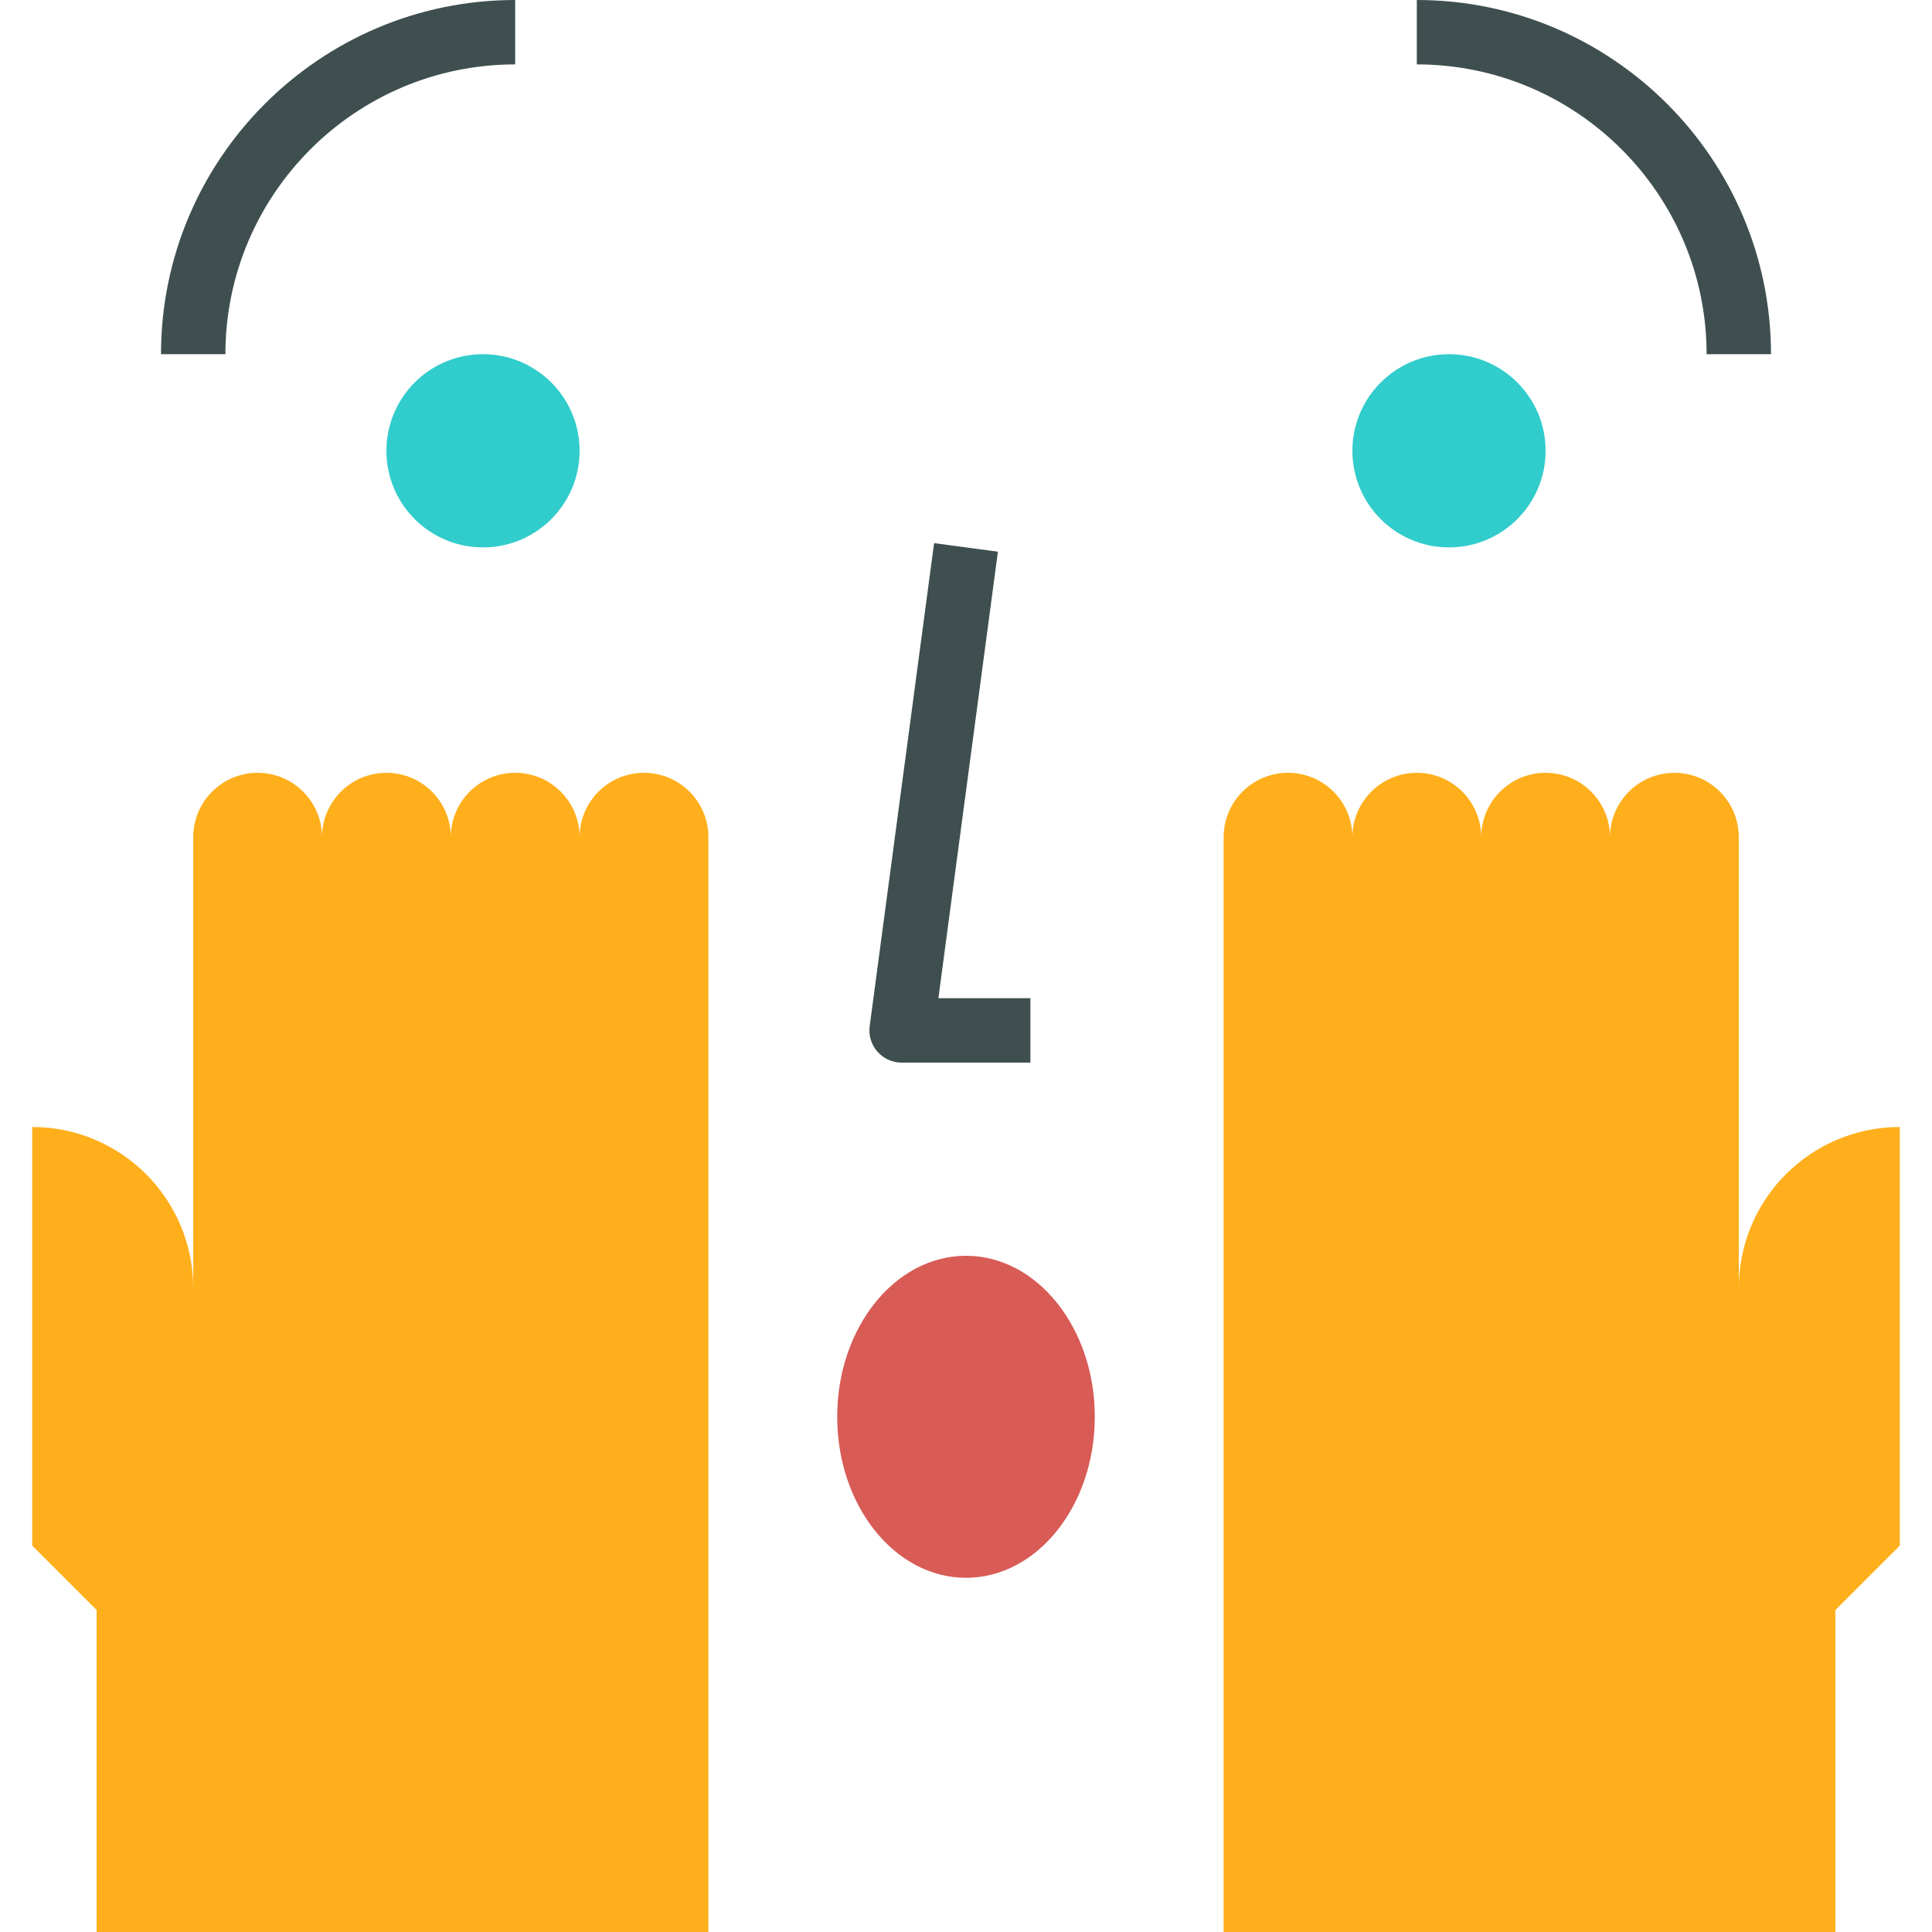 <svg height="480pt" viewBox="-8 0 480 480" width="480pt" xmlns="http://www.w3.org/2000/svg"><path d="m376 112c0 13.254-10.746 24-24 24s-24-10.746-24-24 10.746-24 24-24 24 10.746 24 24zm0 0" fill="#31cccc"/><path d="m136 112c0 13.254-10.746 24-24 24s-24-10.746-24-24 10.746-24 24-24 24 10.746 24 24zm0 0" fill="#31cccc"/><path d="m264 352c0-22.09-14.328-40-32-40s-32 17.91-32 40 14.328 40 32 40 32-17.91 32-40zm0 0" fill="#d85b55"/><path d="m424 320v-112c0-8.836-7.164-16-16-16s-16 7.164-16 16c0-8.836-7.164-16-16-16s-16 7.164-16 16c0-8.836-7.164-16-16-16s-16 7.164-16 16c0-8.836-7.164-16-16-16s-16 7.164-16 16v272h152v-80l16-16v-104c-22.09 0-40 17.91-40 40zm0 0" fill="#ffaf1c"/><path d="m152 192c-8.836 0-16 7.164-16 16 0-8.836-7.164-16-16-16s-16 7.164-16 16c0-8.836-7.164-16-16-16s-16 7.164-16 16c0-8.836-7.164-16-16-16s-16 7.164-16 16v112c0-22.09-17.91-40-40-40v104l16 16v80h152v-272c0-8.836-7.164-16-16-16zm0 0" fill="#ffaf1c"/><g fill="#3f4f4f"><path d="m432 88h-16c0-39.699-32.297-72-72-72v-16c48.523 0 88 39.477 88 88zm0 0"/><path d="m48 88h-16c0-48.523 39.477-88 88-88v16c-39.703 0-72 32.301-72 72zm0 0"/><path d="m248 264h-32c-2.305 0-4.5-.996-6.016-2.73-1.523-1.734-2.219-4.039-1.914-6.328l16-120 15.859 2.117-14.789 110.941h22.859zm0 0"/></g></svg>
